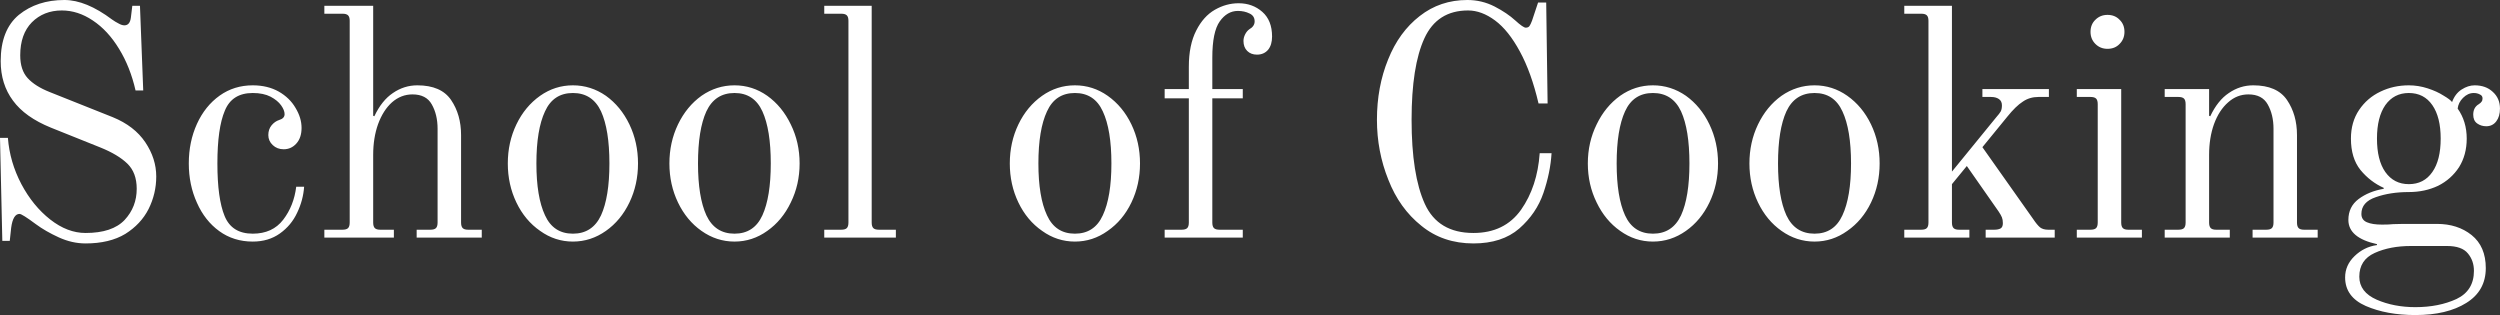 <svg data-v-423bf9ae="" xmlns="http://www.w3.org/2000/svg" viewBox="0 0 476.103 60" class="font"><rect x="0" y="0" width="476.103" height="60" fill="#333333" stroke="none"/><!----><!----><!----><g data-v-423bf9ae="" id="2fa3017c-9eaa-4d09-b098-4fb162af5446" fill="white" transform="matrix(4.428,0,0,4.428,-5.447,-1.993)"><path d="M4.91 10.92L4.91 10.92Q4.33 10.92 3.76 10.66L3.76 10.66L3.76 10.66Q3.19 10.40 2.77 10.09L2.77 10.09L2.77 10.09Q2.18 9.65 2.07 9.65L2.07 9.65L2.07 9.65Q1.79 9.65 1.71 10.25L1.71 10.25L1.65 10.81L1.33 10.81L1.23 6.38L1.57 6.38L1.57 6.38Q1.65 7.42 2.15 8.37L2.15 8.37L2.15 8.37Q2.65 9.31 3.39 9.89L3.39 9.89L3.39 9.89Q4.13 10.47 4.91 10.47L4.91 10.47L4.91 10.47Q6.06 10.47 6.59 9.91L6.59 9.91L6.59 9.91Q7.11 9.35 7.11 8.57L7.11 8.57L7.11 8.57Q7.11 7.88 6.71 7.49L6.71 7.49L6.71 7.49Q6.31 7.10 5.54 6.79L5.54 6.79L3.42 5.94L3.42 5.94Q2.31 5.49 1.79 4.78L1.79 4.78L1.79 4.78Q1.26 4.07 1.26 3.08L1.26 3.08L1.26 3.08Q1.26 1.74 2.04 1.09L2.04 1.09L2.04 1.09Q2.83 0.45 4.00 0.45L4.00 0.45L4.00 0.45Q4.93 0.45 6.05 1.29L6.05 1.29L6.05 1.29Q6.19 1.39 6.33 1.46L6.33 1.46L6.33 1.46Q6.47 1.54 6.58 1.54L6.58 1.54L6.58 1.54Q6.82 1.54 6.86 1.20L6.86 1.20L6.92 0.70L7.25 0.70L7.39 4.34L7.06 4.34L7.06 4.34Q6.83 3.33 6.35 2.55L6.35 2.55L6.35 2.55Q5.87 1.76 5.22 1.33L5.22 1.33L5.22 1.33Q4.58 0.90 3.89 0.90L3.89 0.90L3.89 0.90Q3.11 0.90 2.60 1.41L2.60 1.41L2.60 1.41Q2.10 1.92 2.10 2.83L2.10 2.83L2.10 2.83Q2.10 3.46 2.42 3.81L2.42 3.81L2.42 3.81Q2.74 4.16 3.37 4.41L3.37 4.41L6.08 5.49L6.08 5.49Q7.01 5.87 7.48 6.57L7.48 6.57L7.48 6.57Q7.95 7.27 7.95 8.04L7.95 8.04L7.95 8.04Q7.95 8.78 7.62 9.44L7.62 9.44L7.62 9.44Q7.29 10.09 6.62 10.51L6.62 10.51L6.62 10.51Q5.94 10.92 4.91 10.92L4.91 10.92ZM12.10 10.84L12.10 10.84Q11.28 10.84 10.66 10.39L10.66 10.39L10.66 10.39Q10.04 9.94 9.70 9.17L9.70 9.17L9.70 9.17Q9.35 8.40 9.35 7.48L9.35 7.48L9.35 7.48Q9.35 6.55 9.70 5.78L9.70 5.78L9.70 5.78Q10.05 5.01 10.68 4.56L10.68 4.56L10.68 4.56Q11.30 4.12 12.10 4.12L12.10 4.12L12.10 4.12Q12.74 4.12 13.22 4.39L13.22 4.39L13.22 4.39Q13.69 4.66 13.94 5.09L13.94 5.09L13.94 5.09Q14.20 5.52 14.20 5.95L14.20 5.95L14.20 5.95Q14.20 6.38 13.97 6.63L13.97 6.63L13.97 6.63Q13.75 6.87 13.43 6.87L13.43 6.87L13.43 6.87Q13.15 6.87 12.96 6.69L12.96 6.69L12.96 6.69Q12.77 6.51 12.77 6.26L12.77 6.26L12.77 6.26Q12.77 6.01 12.91 5.84L12.91 5.84L12.91 5.84Q13.05 5.67 13.24 5.61L13.24 5.61L13.24 5.61Q13.47 5.54 13.47 5.36L13.47 5.36L13.47 5.36Q13.47 5.19 13.32 4.98L13.32 4.98L13.32 4.98Q13.17 4.77 12.87 4.61L12.87 4.61L12.87 4.61Q12.56 4.45 12.10 4.45L12.10 4.45L12.10 4.45Q11.21 4.45 10.90 5.21L10.90 5.21L10.90 5.21Q10.58 5.96 10.58 7.48L10.58 7.48L10.58 7.48Q10.58 8.99 10.89 9.74L10.89 9.74L10.89 9.74Q11.20 10.50 12.10 10.50L12.10 10.50L12.10 10.50Q12.95 10.50 13.41 9.90L13.41 9.90L13.41 9.90Q13.87 9.30 13.97 8.48L13.97 8.48L14.31 8.48L14.31 8.48Q14.27 9.06 14.01 9.60L14.01 9.60L14.01 9.60Q13.76 10.14 13.27 10.49L13.27 10.49L13.27 10.49Q12.78 10.84 12.10 10.84L12.10 10.84ZM15.18 10.67L15.18 10.33L15.96 10.33L15.96 10.33Q16.13 10.33 16.20 10.26L16.20 10.26L16.20 10.26Q16.27 10.19 16.27 10.02L16.27 10.02L16.27 1.34L16.27 1.34Q16.27 1.18 16.20 1.11L16.20 1.11L16.20 1.11Q16.13 1.04 15.96 1.04L15.96 1.04L15.18 1.04L15.18 0.70L17.28 0.70L17.28 5.43L17.33 5.45L17.33 5.45Q17.65 4.77 18.13 4.45L18.13 4.45L18.13 4.45Q18.61 4.12 19.18 4.12L19.18 4.12L19.18 4.12Q20.20 4.12 20.63 4.75L20.63 4.75L20.63 4.75Q21.06 5.38 21.06 6.26L21.06 6.26L21.06 10.02L21.06 10.02Q21.06 10.19 21.13 10.26L21.13 10.26L21.13 10.26Q21.20 10.33 21.36 10.33L21.36 10.33L21.95 10.33L21.95 10.67L19.15 10.67L19.15 10.33L19.74 10.33L19.74 10.33Q19.91 10.33 19.98 10.26L19.98 10.26L19.98 10.26Q20.05 10.19 20.05 10.02L20.05 10.02L20.05 5.99L20.05 5.99Q20.05 5.38 19.80 4.94L19.80 4.94L19.80 4.94Q19.56 4.51 18.97 4.51L18.97 4.51L18.97 4.51Q18.48 4.51 18.09 4.85L18.09 4.85L18.09 4.85Q17.71 5.19 17.49 5.79L17.49 5.79L17.49 5.79Q17.28 6.38 17.28 7.11L17.28 7.11L17.28 10.02L17.28 10.02Q17.28 10.19 17.35 10.26L17.35 10.26L17.35 10.26Q17.42 10.33 17.58 10.33L17.58 10.33L18.17 10.33L18.17 10.67L15.18 10.67ZM25.87 10.84L25.87 10.84Q25.10 10.84 24.46 10.38L24.46 10.38L24.46 10.38Q23.81 9.93 23.44 9.16L23.44 9.16L23.44 9.16Q23.07 8.39 23.07 7.48L23.07 7.48L23.07 7.48Q23.07 6.57 23.44 5.80L23.44 5.80L23.44 5.80Q23.81 5.03 24.46 4.57L24.46 4.57L24.46 4.57Q25.10 4.12 25.87 4.12L25.87 4.12L25.87 4.12Q26.64 4.12 27.29 4.57L27.29 4.57L27.29 4.57Q27.93 5.03 28.30 5.80L28.30 5.80L28.30 5.80Q28.67 6.57 28.67 7.48L28.67 7.48L28.67 7.48Q28.67 8.39 28.30 9.16L28.30 9.16L28.30 9.16Q27.93 9.93 27.29 10.38L27.29 10.38L27.29 10.38Q26.64 10.84 25.87 10.84L25.87 10.84ZM25.87 10.50L25.87 10.50Q26.71 10.50 27.08 9.71L27.08 9.71L27.08 9.71Q27.44 8.92 27.44 7.48L27.44 7.48L27.44 7.48Q27.44 6.03 27.08 5.24L27.08 5.24L27.08 5.24Q26.71 4.45 25.87 4.45L25.87 4.45L25.87 4.45Q25.03 4.45 24.67 5.24L24.67 5.24L24.67 5.24Q24.30 6.03 24.30 7.48L24.30 7.48L24.30 7.48Q24.30 8.92 24.67 9.71L24.67 9.71L24.67 9.71Q25.03 10.50 25.87 10.50L25.87 10.50ZM32.82 10.84L32.82 10.84Q32.05 10.84 31.40 10.38L31.40 10.38L31.40 10.38Q30.76 9.93 30.39 9.16L30.39 9.16L30.39 9.16Q30.02 8.39 30.02 7.48L30.02 7.48L30.02 7.48Q30.02 6.57 30.39 5.80L30.39 5.80L30.39 5.80Q30.76 5.03 31.40 4.57L31.40 4.57L31.40 4.57Q32.05 4.12 32.82 4.12L32.82 4.12L32.82 4.12Q33.59 4.12 34.23 4.57L34.23 4.57L34.23 4.57Q34.87 5.03 35.24 5.80L35.24 5.80L35.24 5.80Q35.62 6.57 35.62 7.48L35.62 7.48L35.62 7.48Q35.62 8.39 35.24 9.16L35.24 9.16L35.24 9.16Q34.87 9.93 34.23 10.38L34.23 10.38L34.23 10.38Q33.59 10.84 32.82 10.84L32.82 10.84ZM32.82 10.50L32.82 10.50Q33.66 10.50 34.02 9.71L34.02 9.71L34.02 9.71Q34.38 8.92 34.38 7.48L34.38 7.48L34.38 7.48Q34.38 6.03 34.02 5.24L34.02 5.24L34.02 5.24Q33.66 4.45 32.82 4.45L32.82 4.45L32.82 4.45Q31.98 4.45 31.61 5.24L31.61 5.24L31.61 5.24Q31.25 6.03 31.25 7.48L31.25 7.48L31.25 7.48Q31.25 8.92 31.61 9.71L31.61 9.71L31.61 9.71Q31.98 10.50 32.82 10.50L32.82 10.50ZM36.68 10.67L36.68 10.33L37.41 10.33L37.41 10.33Q37.58 10.33 37.65 10.26L37.65 10.26L37.65 10.26Q37.72 10.19 37.72 10.02L37.72 10.02L37.72 1.34L37.72 1.34Q37.72 1.18 37.65 1.11L37.65 1.11L37.65 1.11Q37.58 1.04 37.41 1.04L37.41 1.04L36.68 1.04L36.68 0.70L38.72 0.70L38.72 10.02L38.72 10.02Q38.72 10.19 38.79 10.26L38.79 10.26L38.79 10.26Q38.86 10.33 39.03 10.33L39.03 10.33L39.76 10.33L39.76 10.67L36.68 10.67ZM47.46 10.84L47.46 10.84Q46.69 10.84 46.05 10.38L46.05 10.38L46.05 10.38Q45.40 9.93 45.03 9.16L45.03 9.16L45.03 9.16Q44.66 8.39 44.66 7.48L44.66 7.48L44.66 7.48Q44.66 6.57 45.03 5.80L45.03 5.80L45.03 5.80Q45.40 5.03 46.05 4.57L46.05 4.57L46.05 4.57Q46.69 4.12 47.46 4.12L47.46 4.12L47.46 4.12Q48.23 4.12 48.87 4.57L48.87 4.57L48.87 4.57Q49.52 5.03 49.89 5.80L49.89 5.80L49.89 5.80Q50.26 6.57 50.26 7.48L50.26 7.48L50.26 7.48Q50.26 8.39 49.89 9.16L49.89 9.16L49.89 9.16Q49.52 9.93 48.87 10.38L48.87 10.38L48.87 10.38Q48.23 10.84 47.46 10.84L47.46 10.84ZM47.46 10.50L47.46 10.50Q48.30 10.50 48.66 9.71L48.66 9.71L48.66 9.71Q49.03 8.92 49.03 7.48L49.03 7.48L49.03 7.48Q49.03 6.03 48.66 5.24L48.66 5.24L48.66 5.24Q48.30 4.45 47.46 4.45L47.46 4.45L47.46 4.45Q46.62 4.45 46.26 5.24L46.26 5.24L46.26 5.24Q45.89 6.03 45.89 7.48L45.89 7.48L45.89 7.48Q45.89 8.92 46.26 9.71L46.26 9.71L46.26 9.71Q46.62 10.50 47.46 10.50L47.46 10.50ZM51.32 10.67L51.32 10.33L52.05 10.33L52.05 10.33Q52.22 10.33 52.29 10.26L52.29 10.26L52.29 10.26Q52.36 10.19 52.36 10.02L52.36 10.02L52.36 4.68L51.32 4.68L51.32 4.28L52.36 4.28L52.36 3.32L52.36 3.32Q52.36 2.38 52.68 1.76L52.68 1.76L52.68 1.76Q52.99 1.15 53.48 0.87L53.48 0.87L53.48 0.87Q53.97 0.59 54.50 0.59L54.50 0.59L54.50 0.59Q55.10 0.59 55.52 0.96L55.52 0.96L55.52 0.96Q55.94 1.33 55.94 2.02L55.94 2.02L55.94 2.02Q55.94 2.38 55.77 2.59L55.77 2.59L55.77 2.59Q55.59 2.80 55.29 2.80L55.29 2.80L55.29 2.80Q55.03 2.80 54.87 2.64L54.87 2.64L54.87 2.64Q54.71 2.48 54.71 2.21L54.71 2.21L54.71 2.21Q54.71 2.07 54.78 1.93L54.78 1.93L54.78 1.93Q54.85 1.79 54.96 1.71L54.96 1.71L54.96 1.71Q55.19 1.58 55.19 1.37L55.19 1.37L55.19 1.37Q55.19 1.13 54.97 1.03L54.97 1.03L54.97 1.03Q54.75 0.92 54.47 0.92L54.47 0.92L54.47 0.92Q54.01 0.92 53.69 1.37L53.69 1.37L53.69 1.37Q53.37 1.82 53.37 2.93L53.37 2.93L53.37 4.28L54.68 4.28L54.68 4.68L53.37 4.68L53.37 10.02L53.37 10.02Q53.37 10.19 53.44 10.26L53.44 10.26L53.44 10.26Q53.51 10.33 53.68 10.33L53.68 10.33L54.68 10.33L54.68 10.67L51.32 10.67ZM64.60 10.92L64.60 10.92Q63.29 10.92 62.36 10.16L62.36 10.16L62.36 10.16Q61.42 9.41 60.94 8.18L60.94 8.18L60.94 8.18Q60.45 6.96 60.45 5.60L60.45 5.60L60.45 5.60Q60.45 4.19 60.93 3.01L60.93 3.01L60.93 3.01Q61.40 1.83 62.29 1.14L62.29 1.14L62.29 1.14Q63.17 0.45 64.34 0.45L64.34 0.45L64.34 0.45Q64.96 0.45 65.51 0.73L65.51 0.73L65.51 0.73Q66.05 1.01 66.40 1.33L66.40 1.33L66.40 1.33Q66.74 1.64 66.85 1.64L66.85 1.64L66.85 1.64Q66.96 1.64 67.01 1.57L67.01 1.57L67.01 1.57Q67.06 1.50 67.12 1.34L67.12 1.34L67.38 0.56L67.73 0.56L67.79 4.90L67.40 4.90L67.40 4.90Q67.09 3.57 66.60 2.67L66.60 2.67L66.60 2.67Q66.11 1.76 65.53 1.33L65.53 1.33L65.53 1.33Q64.95 0.90 64.37 0.90L64.37 0.90L64.37 0.90Q63.04 0.90 62.49 2.10L62.49 2.10L62.49 2.10Q61.94 3.30 61.94 5.60L61.94 5.60L61.94 5.60Q61.94 7.97 62.51 9.22L62.51 9.22L62.51 9.22Q63.08 10.47 64.60 10.47L64.60 10.47L64.60 10.47Q65.94 10.47 66.65 9.47L66.65 9.47L66.65 9.47Q67.35 8.47 67.45 7.04L67.45 7.04L67.96 7.04L67.96 7.04Q67.91 7.87 67.61 8.75L67.61 8.75L67.61 8.75Q67.31 9.63 66.57 10.28L66.57 10.28L66.57 10.28Q65.83 10.92 64.60 10.92L64.60 10.92ZM72.32 10.84L72.32 10.84Q71.55 10.84 70.91 10.38L70.91 10.38L70.91 10.38Q70.27 9.93 69.90 9.16L69.90 9.16L69.90 9.16Q69.52 8.39 69.52 7.48L69.52 7.48L69.52 7.48Q69.52 6.57 69.90 5.80L69.90 5.80L69.90 5.80Q70.27 5.03 70.91 4.57L70.91 4.57L70.91 4.57Q71.55 4.12 72.32 4.12L72.32 4.12L72.32 4.12Q73.09 4.12 73.74 4.57L73.74 4.57L73.74 4.57Q74.38 5.03 74.75 5.80L74.75 5.80L74.75 5.80Q75.12 6.57 75.12 7.48L75.12 7.48L75.12 7.48Q75.12 8.39 74.75 9.16L74.75 9.16L74.75 9.16Q74.38 9.93 73.74 10.38L73.74 10.38L73.74 10.38Q73.09 10.84 72.32 10.84L72.32 10.84ZM72.32 10.50L72.32 10.50Q73.16 10.50 73.53 9.71L73.53 9.71L73.53 9.71Q73.89 8.92 73.89 7.48L73.89 7.48L73.89 7.48Q73.89 6.03 73.53 5.24L73.53 5.24L73.53 5.24Q73.16 4.45 72.32 4.45L72.32 4.45L72.32 4.45Q71.48 4.45 71.12 5.24L71.12 5.24L71.12 5.24Q70.76 6.03 70.76 7.48L70.76 7.48L70.76 7.48Q70.76 8.92 71.12 9.71L71.12 9.71L71.12 9.71Q71.48 10.50 72.32 10.50L72.32 10.50ZM79.27 10.84L79.27 10.84Q78.50 10.84 77.85 10.38L77.85 10.38L77.85 10.38Q77.21 9.93 76.84 9.16L76.84 9.16L76.84 9.16Q76.47 8.39 76.47 7.48L76.47 7.48L76.47 7.48Q76.47 6.57 76.84 5.80L76.84 5.80L76.84 5.80Q77.21 5.03 77.85 4.57L77.85 4.57L77.85 4.57Q78.50 4.12 79.27 4.12L79.27 4.12L79.27 4.12Q80.04 4.12 80.68 4.57L80.68 4.57L80.68 4.57Q81.33 5.03 81.70 5.80L81.70 5.80L81.70 5.80Q82.07 6.57 82.07 7.48L82.07 7.48L82.07 7.48Q82.07 8.39 81.70 9.16L81.70 9.16L81.70 9.16Q81.33 9.93 80.68 10.38L80.68 10.38L80.68 10.38Q80.04 10.84 79.27 10.84L79.27 10.84ZM79.27 10.50L79.27 10.50Q80.11 10.50 80.47 9.71L80.47 9.71L80.47 9.71Q80.84 8.92 80.84 7.48L80.84 7.48L80.84 7.48Q80.84 6.03 80.47 5.24L80.47 5.24L80.47 5.24Q80.11 4.45 79.27 4.45L79.27 4.45L79.27 4.45Q78.43 4.45 78.06 5.24L78.06 5.24L78.06 5.24Q77.70 6.03 77.70 7.48L77.70 7.48L77.70 7.48Q77.70 8.92 78.06 9.71L78.06 9.71L78.06 9.71Q78.43 10.50 79.27 10.50L79.27 10.50ZM83.13 10.67L83.13 10.33L83.86 10.33L83.86 10.33Q84.03 10.33 84.10 10.26L84.10 10.26L84.10 10.26Q84.17 10.19 84.17 10.02L84.17 10.02L84.17 1.34L84.17 1.34Q84.17 1.18 84.10 1.11L84.10 1.11L84.10 1.11Q84.03 1.04 83.86 1.04L83.86 1.04L83.13 1.04L83.13 0.70L85.18 0.70L85.18 7.83L87.08 5.50L87.08 5.50Q87.23 5.33 87.28 5.24L87.28 5.24L87.28 5.24Q87.33 5.14 87.33 4.98L87.33 4.98L87.33 4.98Q87.33 4.80 87.20 4.71L87.20 4.71L87.20 4.71Q87.07 4.62 86.86 4.62L86.86 4.62L86.49 4.62L86.49 4.28L89.35 4.28L89.35 4.62L88.90 4.62L88.90 4.62Q88.52 4.62 88.23 4.82L88.23 4.82L88.23 4.82Q87.93 5.01 87.56 5.47L87.56 5.47L86.49 6.78L88.68 9.88L88.68 9.88Q88.84 10.12 88.97 10.23L88.97 10.23L88.97 10.23Q89.10 10.33 89.32 10.33L89.32 10.33L89.60 10.33L89.60 10.67L86.63 10.67L86.63 10.33L87.00 10.33L87.00 10.33Q87.18 10.33 87.28 10.27L87.28 10.27L87.28 10.27Q87.37 10.21 87.37 10.05L87.37 10.05L87.37 10.05Q87.37 9.90 87.33 9.80L87.33 9.80L87.33 9.80Q87.29 9.70 87.19 9.55L87.19 9.55L85.82 7.59L85.18 8.37L85.18 10.02L85.18 10.02Q85.18 10.19 85.25 10.26L85.25 10.26L85.25 10.26Q85.32 10.33 85.48 10.33L85.48 10.33L85.93 10.33L85.93 10.67L83.13 10.67ZM91.87 2.55L91.87 2.55Q91.56 2.55 91.35 2.34L91.35 2.34L91.35 2.34Q91.14 2.13 91.14 1.82L91.14 1.82L91.14 1.82Q91.14 1.50 91.35 1.30L91.35 1.30L91.35 1.30Q91.56 1.09 91.87 1.09L91.87 1.09L91.87 1.09Q92.19 1.09 92.39 1.30L92.39 1.30L92.39 1.30Q92.60 1.50 92.60 1.82L92.60 1.82L92.60 1.82Q92.60 2.13 92.39 2.34L92.39 2.34L92.39 2.34Q92.19 2.55 91.87 2.55L91.87 2.55ZM90.55 10.67L90.55 10.33L91.14 10.33L91.14 10.33Q91.31 10.33 91.38 10.26L91.38 10.26L91.38 10.26Q91.45 10.19 91.45 10.02L91.45 10.02L91.45 4.93L91.45 4.93Q91.45 4.76 91.38 4.69L91.38 4.69L91.38 4.69Q91.31 4.62 91.14 4.62L91.14 4.62L90.55 4.62L90.55 4.28L92.46 4.28L92.46 10.02L92.46 10.02Q92.46 10.19 92.53 10.26L92.53 10.26L92.53 10.26Q92.60 10.33 92.76 10.33L92.76 10.33L93.35 10.33L93.35 10.67L90.55 10.67ZM94.33 10.67L94.33 10.33L94.92 10.33L94.92 10.33Q95.09 10.33 95.16 10.26L95.16 10.26L95.16 10.26Q95.23 10.19 95.23 10.02L95.23 10.02L95.23 4.93L95.23 4.93Q95.23 4.76 95.16 4.69L95.16 4.69L95.16 4.69Q95.09 4.62 94.92 4.62L94.92 4.62L94.33 4.62L94.33 4.28L96.24 4.28L96.24 5.43L96.29 5.45L96.29 5.45Q96.61 4.77 97.09 4.45L97.09 4.45L97.09 4.45Q97.57 4.12 98.14 4.12L98.14 4.12L98.14 4.12Q99.16 4.12 99.59 4.75L99.59 4.75L99.59 4.75Q100.02 5.38 100.02 6.26L100.02 6.26L100.02 10.02L100.02 10.02Q100.02 10.19 100.09 10.26L100.09 10.26L100.09 10.26Q100.16 10.33 100.32 10.33L100.32 10.33L100.91 10.33L100.91 10.67L98.11 10.67L98.11 10.33L98.70 10.33L98.70 10.33Q98.87 10.33 98.94 10.26L98.94 10.26L98.94 10.26Q99.01 10.19 99.01 10.02L99.01 10.02L99.01 5.99L99.01 5.99Q99.01 5.38 98.76 4.94L98.76 4.94L98.76 4.94Q98.52 4.51 97.93 4.51L97.93 4.51L97.93 4.51Q97.44 4.51 97.06 4.85L97.06 4.85L97.06 4.85Q96.67 5.19 96.45 5.79L96.45 5.79L96.45 5.79Q96.24 6.38 96.24 7.11L96.24 7.11L96.24 10.02L96.24 10.02Q96.24 10.19 96.31 10.26L96.31 10.26L96.31 10.26Q96.38 10.33 96.54 10.33L96.54 10.33L97.13 10.33L97.13 10.67L94.33 10.67ZM105.11 14L105.11 14Q103.88 14 102.98 13.61L102.98 13.61L102.98 13.61Q102.09 13.22 102.09 12.38L102.09 12.38L102.09 12.38Q102.09 11.86 102.49 11.47L102.49 11.47L102.49 11.47Q102.90 11.07 103.46 10.99L103.46 10.99L103.46 10.95L103.46 10.95Q102.23 10.68 102.23 9.91L102.23 9.91L102.23 9.91Q102.23 9.34 102.67 9.01L102.67 9.01L102.67 9.01Q103.11 8.68 103.75 8.57L103.75 8.57L103.75 8.53L103.75 8.53Q103.17 8.27 102.75 7.76L102.75 7.76L102.75 7.76Q102.34 7.25 102.34 6.41L102.34 6.41L102.34 6.41Q102.34 5.70 102.69 5.18L102.69 5.18L102.69 5.18Q103.04 4.66 103.61 4.39L103.61 4.39L103.61 4.39Q104.17 4.12 104.83 4.12L104.83 4.12L104.83 4.12Q105.24 4.12 105.64 4.25L105.64 4.25L105.64 4.25Q106.04 4.38 106.32 4.56L106.32 4.56L106.32 4.56Q106.61 4.73 106.69 4.84L106.69 4.84L106.69 4.84Q106.82 4.48 107.10 4.30L107.10 4.30L107.10 4.30Q107.38 4.12 107.66 4.12L107.66 4.12L107.66 4.12Q108.14 4.12 108.44 4.40L108.44 4.40L108.44 4.40Q108.75 4.68 108.75 5.12L108.75 5.12L108.75 5.12Q108.75 5.46 108.59 5.67L108.59 5.67L108.59 5.67Q108.43 5.88 108.16 5.88L108.16 5.88L108.16 5.88Q107.94 5.88 107.77 5.76L107.77 5.76L107.77 5.76Q107.60 5.64 107.60 5.38L107.60 5.38L107.60 5.38Q107.60 5.07 107.84 4.93L107.84 4.93L107.84 4.93Q107.93 4.87 107.96 4.82L107.96 4.82L107.96 4.82Q108.00 4.77 108.00 4.68L108.00 4.68L108.00 4.68Q108.00 4.56 107.88 4.51L107.88 4.51L107.88 4.51Q107.77 4.45 107.62 4.45L107.62 4.45L107.62 4.45Q107.37 4.45 107.16 4.66L107.16 4.66L107.16 4.66Q106.96 4.86 106.93 5.12L106.93 5.12L106.93 5.12Q107.32 5.67 107.32 6.41L107.32 6.41L107.32 6.41Q107.32 7.11 106.99 7.64L106.99 7.64L106.99 7.64Q106.65 8.16 106.09 8.44L106.09 8.44L106.09 8.44Q105.52 8.71 104.83 8.71L104.83 8.71L104.83 8.71Q104.03 8.71 103.41 8.93L103.41 8.93L103.41 8.93Q102.79 9.14 102.79 9.65L102.79 9.65L102.79 9.65Q102.79 9.91 103.03 10.01L103.03 10.01L103.03 10.01Q103.26 10.11 103.68 10.11L103.68 10.11L103.68 10.11Q103.98 10.11 104.16 10.09L104.16 10.09L104.16 10.09Q104.33 10.08 104.59 10.08L104.59 10.08L106.04 10.08L106.04 10.08Q106.93 10.08 107.53 10.56L107.53 10.56L107.53 10.56Q108.14 11.05 108.14 11.98L108.14 11.98L108.14 11.98Q108.14 12.96 107.30 13.48L107.30 13.48L107.30 13.48Q106.47 14 105.11 14L105.11 14ZM104.83 8.37L104.83 8.37Q105.48 8.37 105.84 7.85L105.84 7.85L105.84 7.85Q106.20 7.34 106.20 6.41L106.20 6.41L106.20 6.41Q106.20 5.49 105.84 4.97L105.84 4.97L105.84 4.97Q105.48 4.45 104.83 4.45L104.83 4.45L104.83 4.45Q104.19 4.45 103.82 4.97L103.82 4.97L103.82 4.97Q103.46 5.49 103.46 6.41L103.46 6.41L103.46 6.41Q103.46 7.34 103.82 7.85L103.82 7.85L103.82 7.85Q104.19 8.37 104.83 8.37L104.83 8.37ZM105.11 13.66L105.11 13.66Q106.12 13.66 106.88 13.31L106.88 13.31L106.88 13.31Q107.63 12.95 107.63 12.10L107.63 12.10L107.63 12.10Q107.63 11.66 107.37 11.35L107.37 11.35L107.37 11.35Q107.11 11.03 106.47 11.03L106.47 11.03L104.92 11.03L104.92 11.03Q104.02 11.03 103.36 11.33L103.36 11.33L103.36 11.33Q102.70 11.63 102.70 12.35L102.70 12.35L102.70 12.35Q102.70 13.01 103.45 13.34L103.45 13.34L103.45 13.34Q104.19 13.66 105.11 13.66L105.11 13.66Z"></path></g><!----><!----></svg>